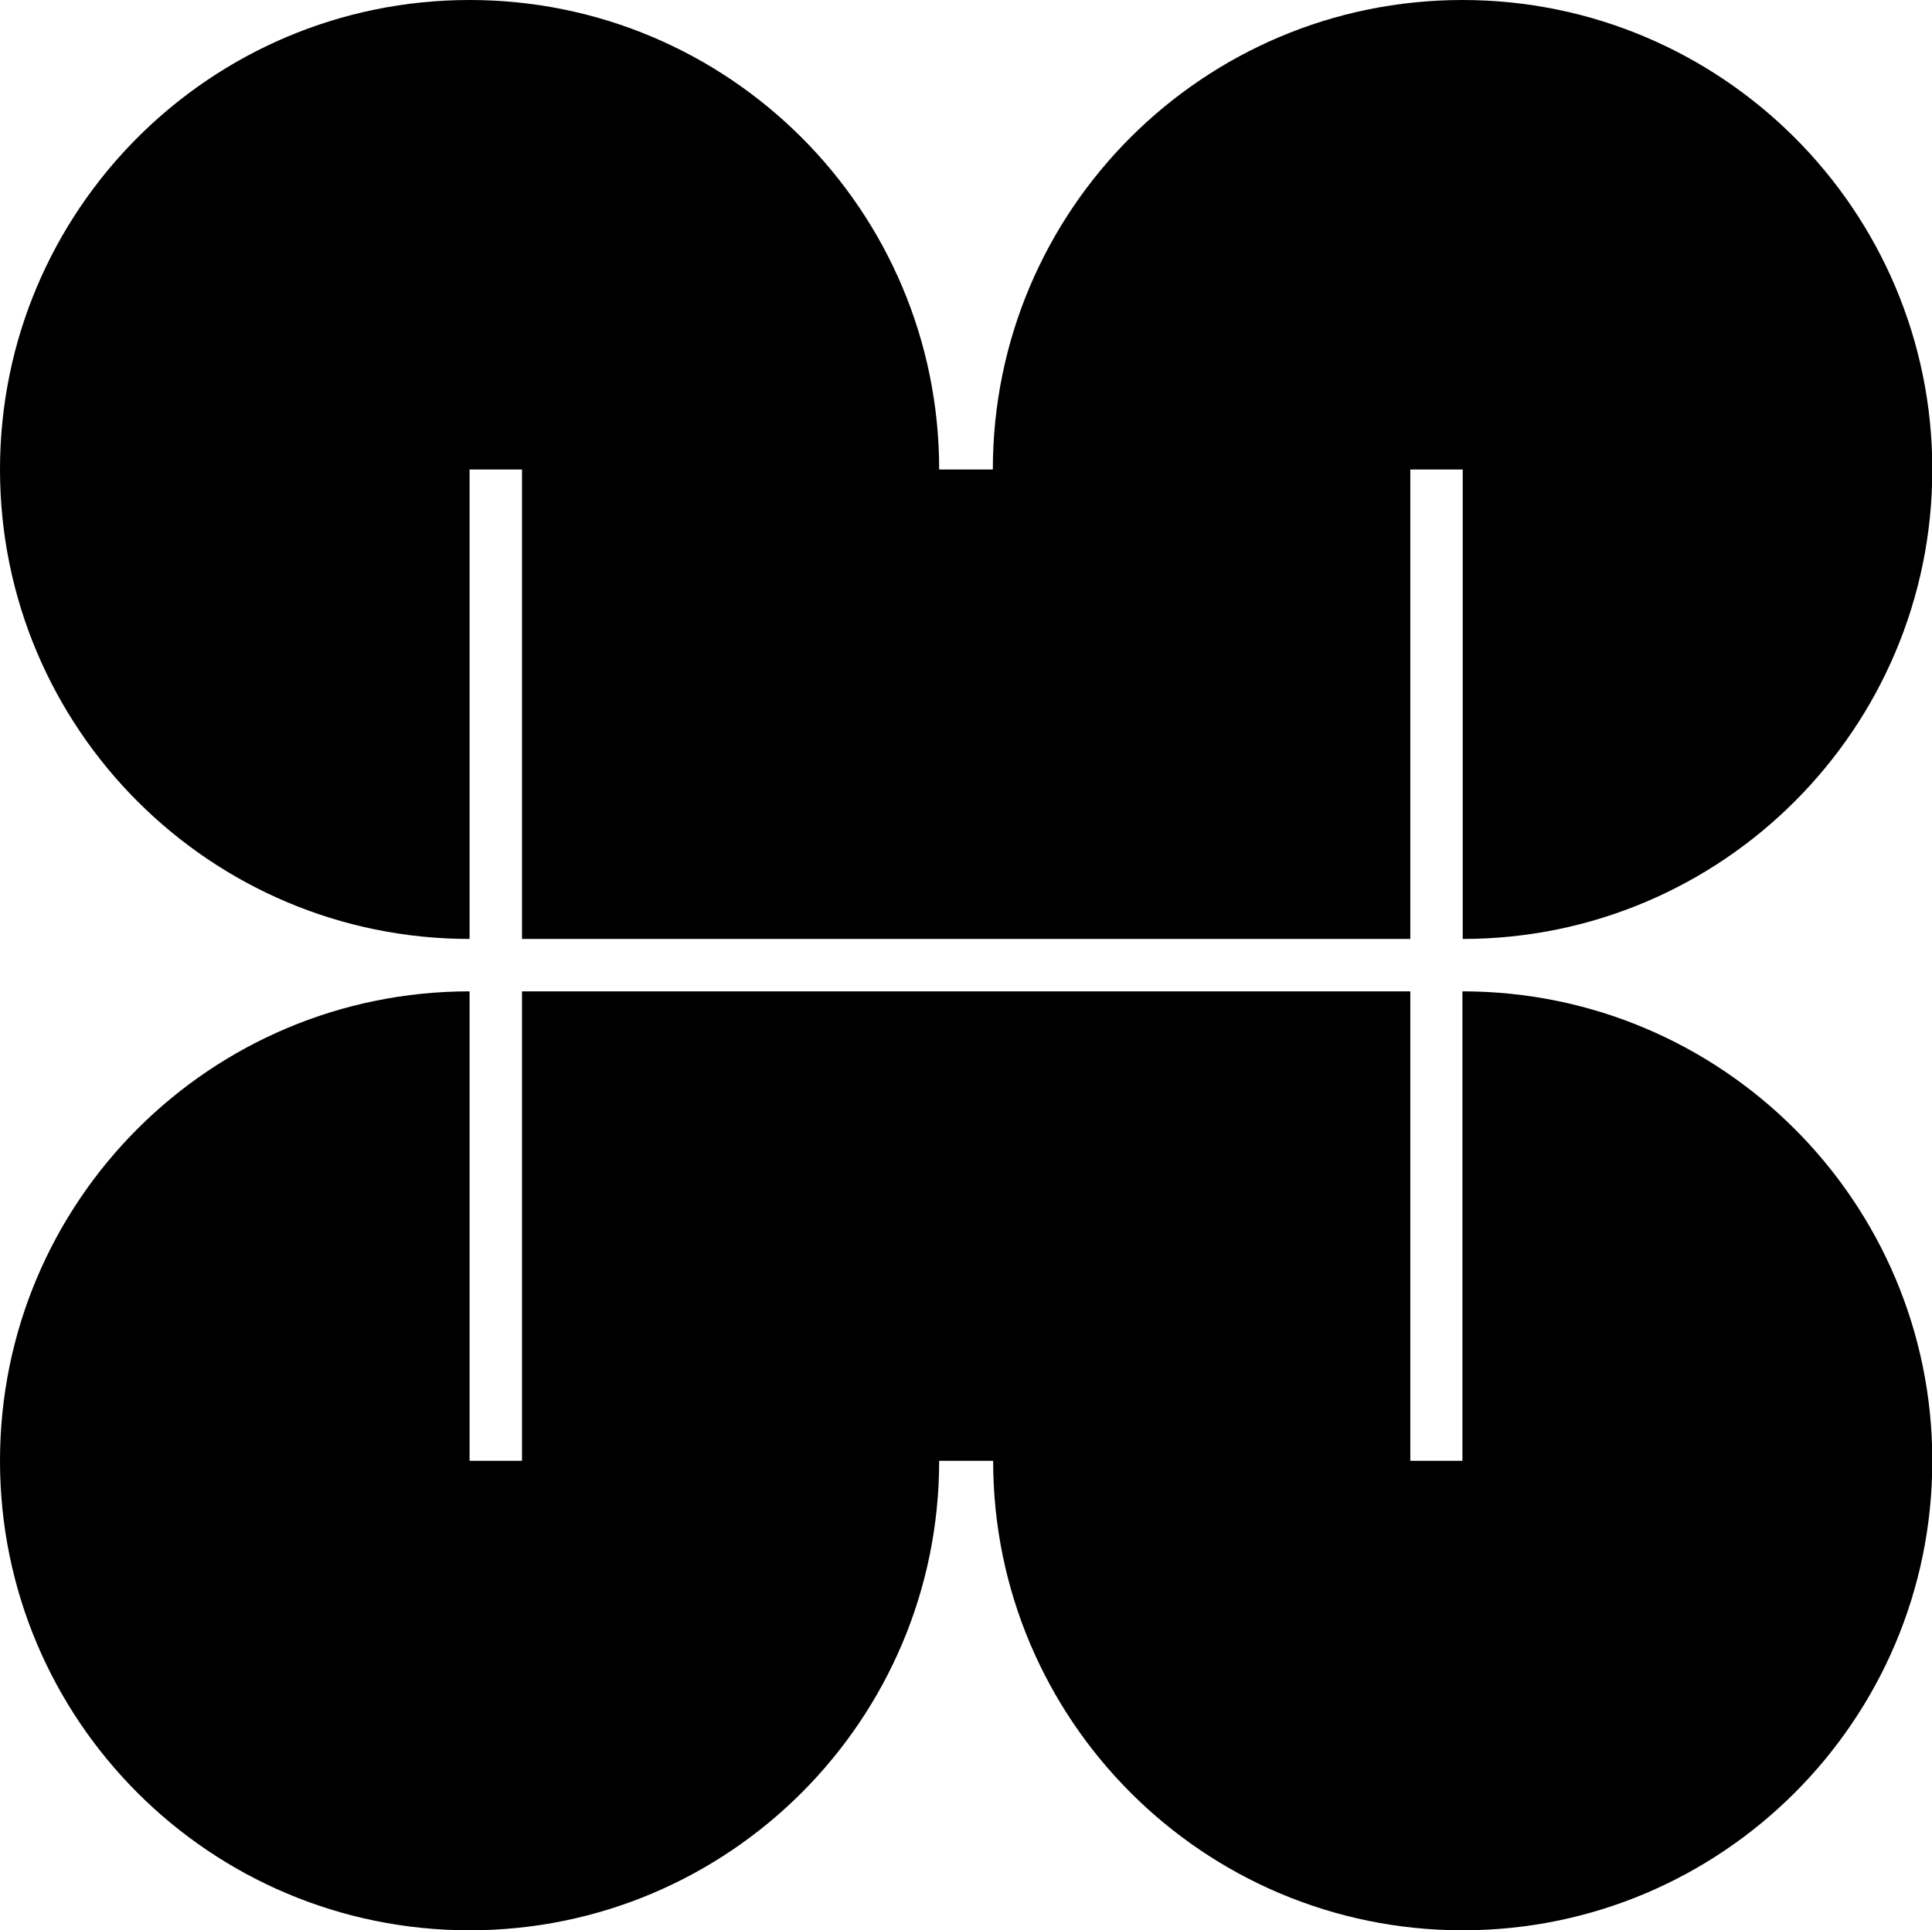 <svg version="1.0" xmlns="http://www.w3.org/2000/svg" width="619.2" viewBox="0 0 619.2 618.8" height="618.8" xml:space="preserve" style="enable-background:new 0 0 619.2 618.8"><path d="M150.5 301V150.5h16.8V301H452V150.5h16.8V301c83.1 0 150.5-67.4 150.5-150.5S551.8 0 468.7 0 318.2 67.4 318.2 150.5H301C301 67.4 233.6 0 150.5 0S0 67.4 0 150.5 67.4 301 150.5 301zM468.7 317.8v150.5H452V317.8H167.3v150.5h-16.8V317.8C67.4 317.8 0 385.1 0 468.3s67.4 150.5 150.5 150.5S301 551.4 301 468.3h17.3c0 83.1 67.4 150.5 150.5 150.5s150.5-67.4 150.5-150.5-67.5-150.5-150.6-150.5z"></path></svg>